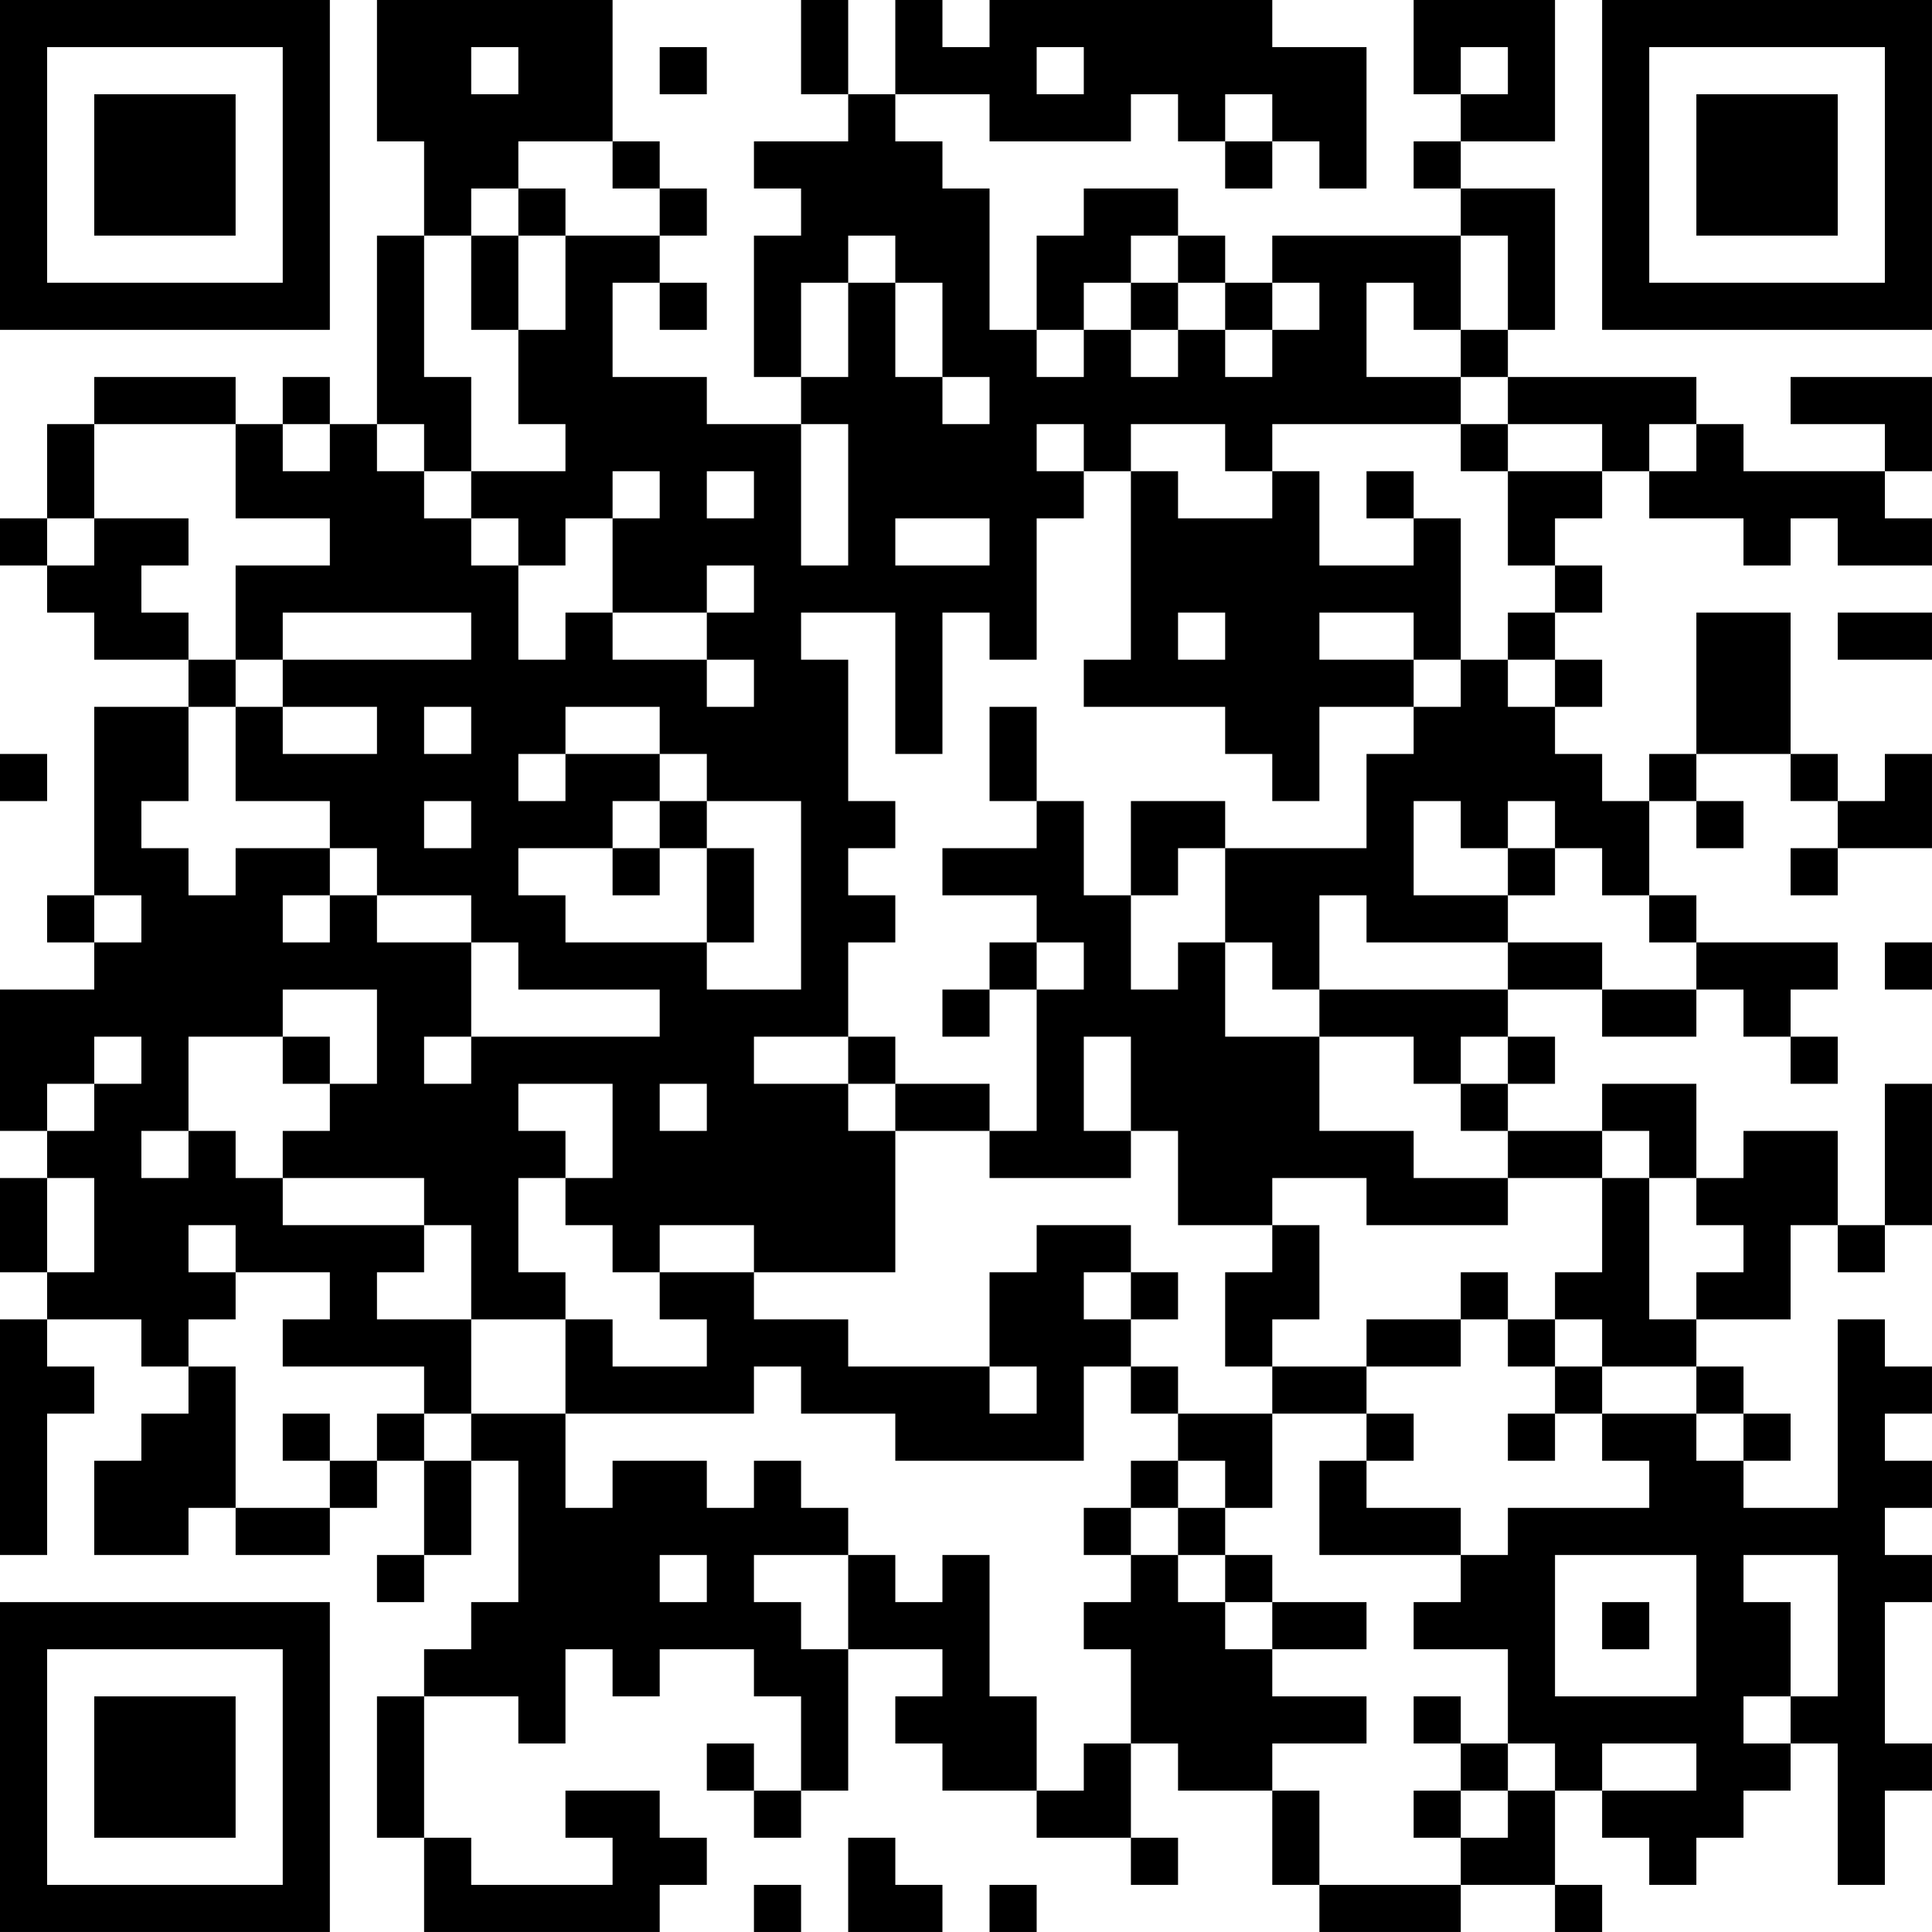 <?xml version="1.0" encoding="UTF-8"?>
<svg xmlns="http://www.w3.org/2000/svg" version="1.1" width="200" height="200" viewBox="0 0 200 200"><rect x="0" y="0" width="200" height="200" fill="#ffffff"/><g transform="scale(4.878)"><g transform="translate(0,0)"><path fill-rule="evenodd" d="M8 0L8 3L9 3L9 5L8 5L8 9L7 9L7 8L6 8L6 9L5 9L5 8L2 8L2 9L1 9L1 11L0 11L0 12L1 12L1 13L2 13L2 14L4 14L4 15L2 15L2 19L1 19L1 20L2 20L2 21L0 21L0 24L1 24L1 25L0 25L0 27L1 27L1 28L0 28L0 33L1 33L1 30L2 30L2 29L1 29L1 28L3 28L3 29L4 29L4 30L3 30L3 31L2 31L2 33L4 33L4 32L5 32L5 33L7 33L7 32L8 32L8 31L9 31L9 33L8 33L8 34L9 34L9 33L10 33L10 31L11 31L11 34L10 34L10 35L9 35L9 36L8 36L8 39L9 39L9 41L14 41L14 40L15 40L15 39L14 39L14 38L12 38L12 39L13 39L13 40L10 40L10 39L9 39L9 36L11 36L11 37L12 37L12 35L13 35L13 36L14 36L14 35L16 35L16 36L17 36L17 38L16 38L16 37L15 37L15 38L16 38L16 39L17 39L17 38L18 38L18 35L20 35L20 36L19 36L19 37L20 37L20 38L22 38L22 39L24 39L24 40L25 40L25 39L24 39L24 37L25 37L25 38L27 38L27 40L28 40L28 41L31 41L31 40L33 40L33 41L34 41L34 40L33 40L33 38L34 38L34 39L35 39L35 40L36 40L36 39L37 39L37 38L38 38L38 37L39 37L39 40L40 40L40 38L41 38L41 37L40 37L40 34L41 34L41 33L40 33L40 32L41 32L41 31L40 31L40 30L41 30L41 29L40 29L40 28L39 28L39 32L37 32L37 31L38 31L38 30L37 30L37 29L36 29L36 28L38 28L38 26L39 26L39 27L40 27L40 26L41 26L41 23L40 23L40 26L39 26L39 24L37 24L37 25L36 25L36 23L34 23L34 24L32 24L32 23L33 23L33 22L32 22L32 21L34 21L34 22L36 22L36 21L37 21L37 22L38 22L38 23L39 23L39 22L38 22L38 21L39 21L39 20L36 20L36 19L35 19L35 17L36 17L36 18L37 18L37 17L36 17L36 16L38 16L38 17L39 17L39 18L38 18L38 19L39 19L39 18L41 18L41 16L40 16L40 17L39 17L39 16L38 16L38 13L36 13L36 16L35 16L35 17L34 17L34 16L33 16L33 15L34 15L34 14L33 14L33 13L34 13L34 12L33 12L33 11L34 11L34 10L35 10L35 11L37 11L37 12L38 12L38 11L39 11L39 12L41 12L41 11L40 11L40 10L41 10L41 8L38 8L38 9L40 9L40 10L37 10L37 9L36 9L36 8L32 8L32 7L33 7L33 4L31 4L31 3L33 3L33 0L30 0L30 2L31 2L31 3L30 3L30 4L31 4L31 5L27 5L27 6L26 6L26 5L25 5L25 4L23 4L23 5L22 5L22 7L21 7L21 4L20 4L20 3L19 3L19 2L21 2L21 3L24 3L24 2L25 2L25 3L26 3L26 4L27 4L27 3L28 3L28 4L29 4L29 1L27 1L27 0L21 0L21 1L20 1L20 0L19 0L19 2L18 2L18 0L17 0L17 2L18 2L18 3L16 3L16 4L17 4L17 5L16 5L16 8L17 8L17 9L15 9L15 8L13 8L13 6L14 6L14 7L15 7L15 6L14 6L14 5L15 5L15 4L14 4L14 3L13 3L13 0ZM10 1L10 2L11 2L11 1ZM14 1L14 2L15 2L15 1ZM22 1L22 2L23 2L23 1ZM31 1L31 2L32 2L32 1ZM26 2L26 3L27 3L27 2ZM11 3L11 4L10 4L10 5L9 5L9 8L10 8L10 10L9 10L9 9L8 9L8 10L9 10L9 11L10 11L10 12L11 12L11 14L12 14L12 13L13 13L13 14L15 14L15 15L16 15L16 14L15 14L15 13L16 13L16 12L15 12L15 13L13 13L13 11L14 11L14 10L13 10L13 11L12 11L12 12L11 12L11 11L10 11L10 10L12 10L12 9L11 9L11 7L12 7L12 5L14 5L14 4L13 4L13 3ZM11 4L11 5L10 5L10 7L11 7L11 5L12 5L12 4ZM18 5L18 6L17 6L17 8L18 8L18 6L19 6L19 8L20 8L20 9L21 9L21 8L20 8L20 6L19 6L19 5ZM24 5L24 6L23 6L23 7L22 7L22 8L23 8L23 7L24 7L24 8L25 8L25 7L26 7L26 8L27 8L27 7L28 7L28 6L27 6L27 7L26 7L26 6L25 6L25 5ZM31 5L31 7L30 7L30 6L29 6L29 8L31 8L31 9L27 9L27 10L26 10L26 9L24 9L24 10L23 10L23 9L22 9L22 10L23 10L23 11L22 11L22 14L21 14L21 13L20 13L20 16L19 16L19 13L17 13L17 14L18 14L18 17L19 17L19 18L18 18L18 19L19 19L19 20L18 20L18 22L16 22L16 23L18 23L18 24L19 24L19 27L16 27L16 26L14 26L14 27L13 27L13 26L12 26L12 25L13 25L13 23L11 23L11 24L12 24L12 25L11 25L11 27L12 27L12 28L10 28L10 26L9 26L9 25L6 25L6 24L7 24L7 23L8 23L8 21L6 21L6 22L4 22L4 24L3 24L3 25L4 25L4 24L5 24L5 25L6 25L6 26L9 26L9 27L8 27L8 28L10 28L10 30L9 30L9 29L6 29L6 28L7 28L7 27L5 27L5 26L4 26L4 27L5 27L5 28L4 28L4 29L5 29L5 32L7 32L7 31L8 31L8 30L9 30L9 31L10 31L10 30L12 30L12 32L13 32L13 31L15 31L15 32L16 32L16 31L17 31L17 32L18 32L18 33L16 33L16 34L17 34L17 35L18 35L18 33L19 33L19 34L20 34L20 33L21 33L21 36L22 36L22 38L23 38L23 37L24 37L24 35L23 35L23 34L24 34L24 33L25 33L25 34L26 34L26 35L27 35L27 36L29 36L29 37L27 37L27 38L28 38L28 40L31 40L31 39L32 39L32 38L33 38L33 37L32 37L32 35L30 35L30 34L31 34L31 33L32 33L32 32L35 32L35 31L34 31L34 30L36 30L36 31L37 31L37 30L36 30L36 29L34 29L34 28L33 28L33 27L34 27L34 25L35 25L35 28L36 28L36 27L37 27L37 26L36 26L36 25L35 25L35 24L34 24L34 25L32 25L32 24L31 24L31 23L32 23L32 22L31 22L31 23L30 23L30 22L28 22L28 21L32 21L32 20L34 20L34 21L36 21L36 20L35 20L35 19L34 19L34 18L33 18L33 17L32 17L32 18L31 18L31 17L30 17L30 19L32 19L32 20L29 20L29 19L28 19L28 21L27 21L27 20L26 20L26 18L29 18L29 16L30 16L30 15L31 15L31 14L32 14L32 15L33 15L33 14L32 14L32 13L33 13L33 12L32 12L32 10L34 10L34 9L32 9L32 8L31 8L31 7L32 7L32 5ZM24 6L24 7L25 7L25 6ZM2 9L2 11L1 11L1 12L2 12L2 11L4 11L4 12L3 12L3 13L4 13L4 14L5 14L5 15L4 15L4 17L3 17L3 18L4 18L4 19L5 19L5 18L7 18L7 19L6 19L6 20L7 20L7 19L8 19L8 20L10 20L10 22L9 22L9 23L10 23L10 22L14 22L14 21L11 21L11 20L10 20L10 19L8 19L8 18L7 18L7 17L5 17L5 15L6 15L6 16L8 16L8 15L6 15L6 14L10 14L10 13L6 13L6 14L5 14L5 12L7 12L7 11L5 11L5 9ZM6 9L6 10L7 10L7 9ZM17 9L17 12L18 12L18 9ZM31 9L31 10L32 10L32 9ZM35 9L35 10L36 10L36 9ZM15 10L15 11L16 11L16 10ZM24 10L24 14L23 14L23 15L26 15L26 16L27 16L27 17L28 17L28 15L30 15L30 14L31 14L31 11L30 11L30 10L29 10L29 11L30 11L30 12L28 12L28 10L27 10L27 11L25 11L25 10ZM19 11L19 12L21 12L21 11ZM25 13L25 14L26 14L26 13ZM28 13L28 14L30 14L30 13ZM39 13L39 14L41 14L41 13ZM9 15L9 16L10 16L10 15ZM12 15L12 16L11 16L11 17L12 17L12 16L14 16L14 17L13 17L13 18L11 18L11 19L12 19L12 20L15 20L15 21L17 21L17 17L15 17L15 16L14 16L14 15ZM21 15L21 17L22 17L22 18L20 18L20 19L22 19L22 20L21 20L21 21L20 21L20 22L21 22L21 21L22 21L22 24L21 24L21 23L19 23L19 22L18 22L18 23L19 23L19 24L21 24L21 25L24 25L24 24L25 24L25 26L27 26L27 27L26 27L26 29L27 29L27 30L25 30L25 29L24 29L24 28L25 28L25 27L24 27L24 26L22 26L22 27L21 27L21 29L18 29L18 28L16 28L16 27L14 27L14 28L15 28L15 29L13 29L13 28L12 28L12 30L16 30L16 29L17 29L17 30L19 30L19 31L23 31L23 29L24 29L24 30L25 30L25 31L24 31L24 32L23 32L23 33L24 33L24 32L25 32L25 33L26 33L26 34L27 34L27 35L29 35L29 34L27 34L27 33L26 33L26 32L27 32L27 30L29 30L29 31L28 31L28 33L31 33L31 32L29 32L29 31L30 31L30 30L29 30L29 29L31 29L31 28L32 28L32 29L33 29L33 30L32 30L32 31L33 31L33 30L34 30L34 29L33 29L33 28L32 28L32 27L31 27L31 28L29 28L29 29L27 29L27 28L28 28L28 26L27 26L27 25L29 25L29 26L32 26L32 25L30 25L30 24L28 24L28 22L26 22L26 20L25 20L25 21L24 21L24 19L25 19L25 18L26 18L26 17L24 17L24 19L23 19L23 17L22 17L22 15ZM0 16L0 17L1 17L1 16ZM9 17L9 18L10 18L10 17ZM14 17L14 18L13 18L13 19L14 19L14 18L15 18L15 20L16 20L16 18L15 18L15 17ZM32 18L32 19L33 19L33 18ZM2 19L2 20L3 20L3 19ZM22 20L22 21L23 21L23 20ZM40 20L40 21L41 21L41 20ZM2 22L2 23L1 23L1 24L2 24L2 23L3 23L3 22ZM6 22L6 23L7 23L7 22ZM23 22L23 24L24 24L24 22ZM14 23L14 24L15 24L15 23ZM1 25L1 27L2 27L2 25ZM23 27L23 28L24 28L24 27ZM21 29L21 30L22 30L22 29ZM6 30L6 31L7 31L7 30ZM25 31L25 32L26 32L26 31ZM14 33L14 34L15 34L15 33ZM33 33L33 36L36 36L36 33ZM37 33L37 34L38 34L38 36L37 36L37 37L38 37L38 36L39 36L39 33ZM34 34L34 35L35 35L35 34ZM30 36L30 37L31 37L31 38L30 38L30 39L31 39L31 38L32 38L32 37L31 37L31 36ZM34 37L34 38L36 38L36 37ZM18 39L18 41L20 41L20 40L19 40L19 39ZM16 40L16 41L17 41L17 40ZM21 40L21 41L22 41L22 40ZM0 0L0 7L7 7L7 0ZM1 1L1 6L6 6L6 1ZM2 2L2 5L5 5L5 2ZM34 0L34 7L41 7L41 0ZM35 1L35 6L40 6L40 1ZM36 2L36 5L39 5L39 2ZM0 34L0 41L7 41L7 34ZM1 35L1 40L6 40L6 35ZM2 36L2 39L5 39L5 36Z" fill="#000000"/></g></g></svg>

